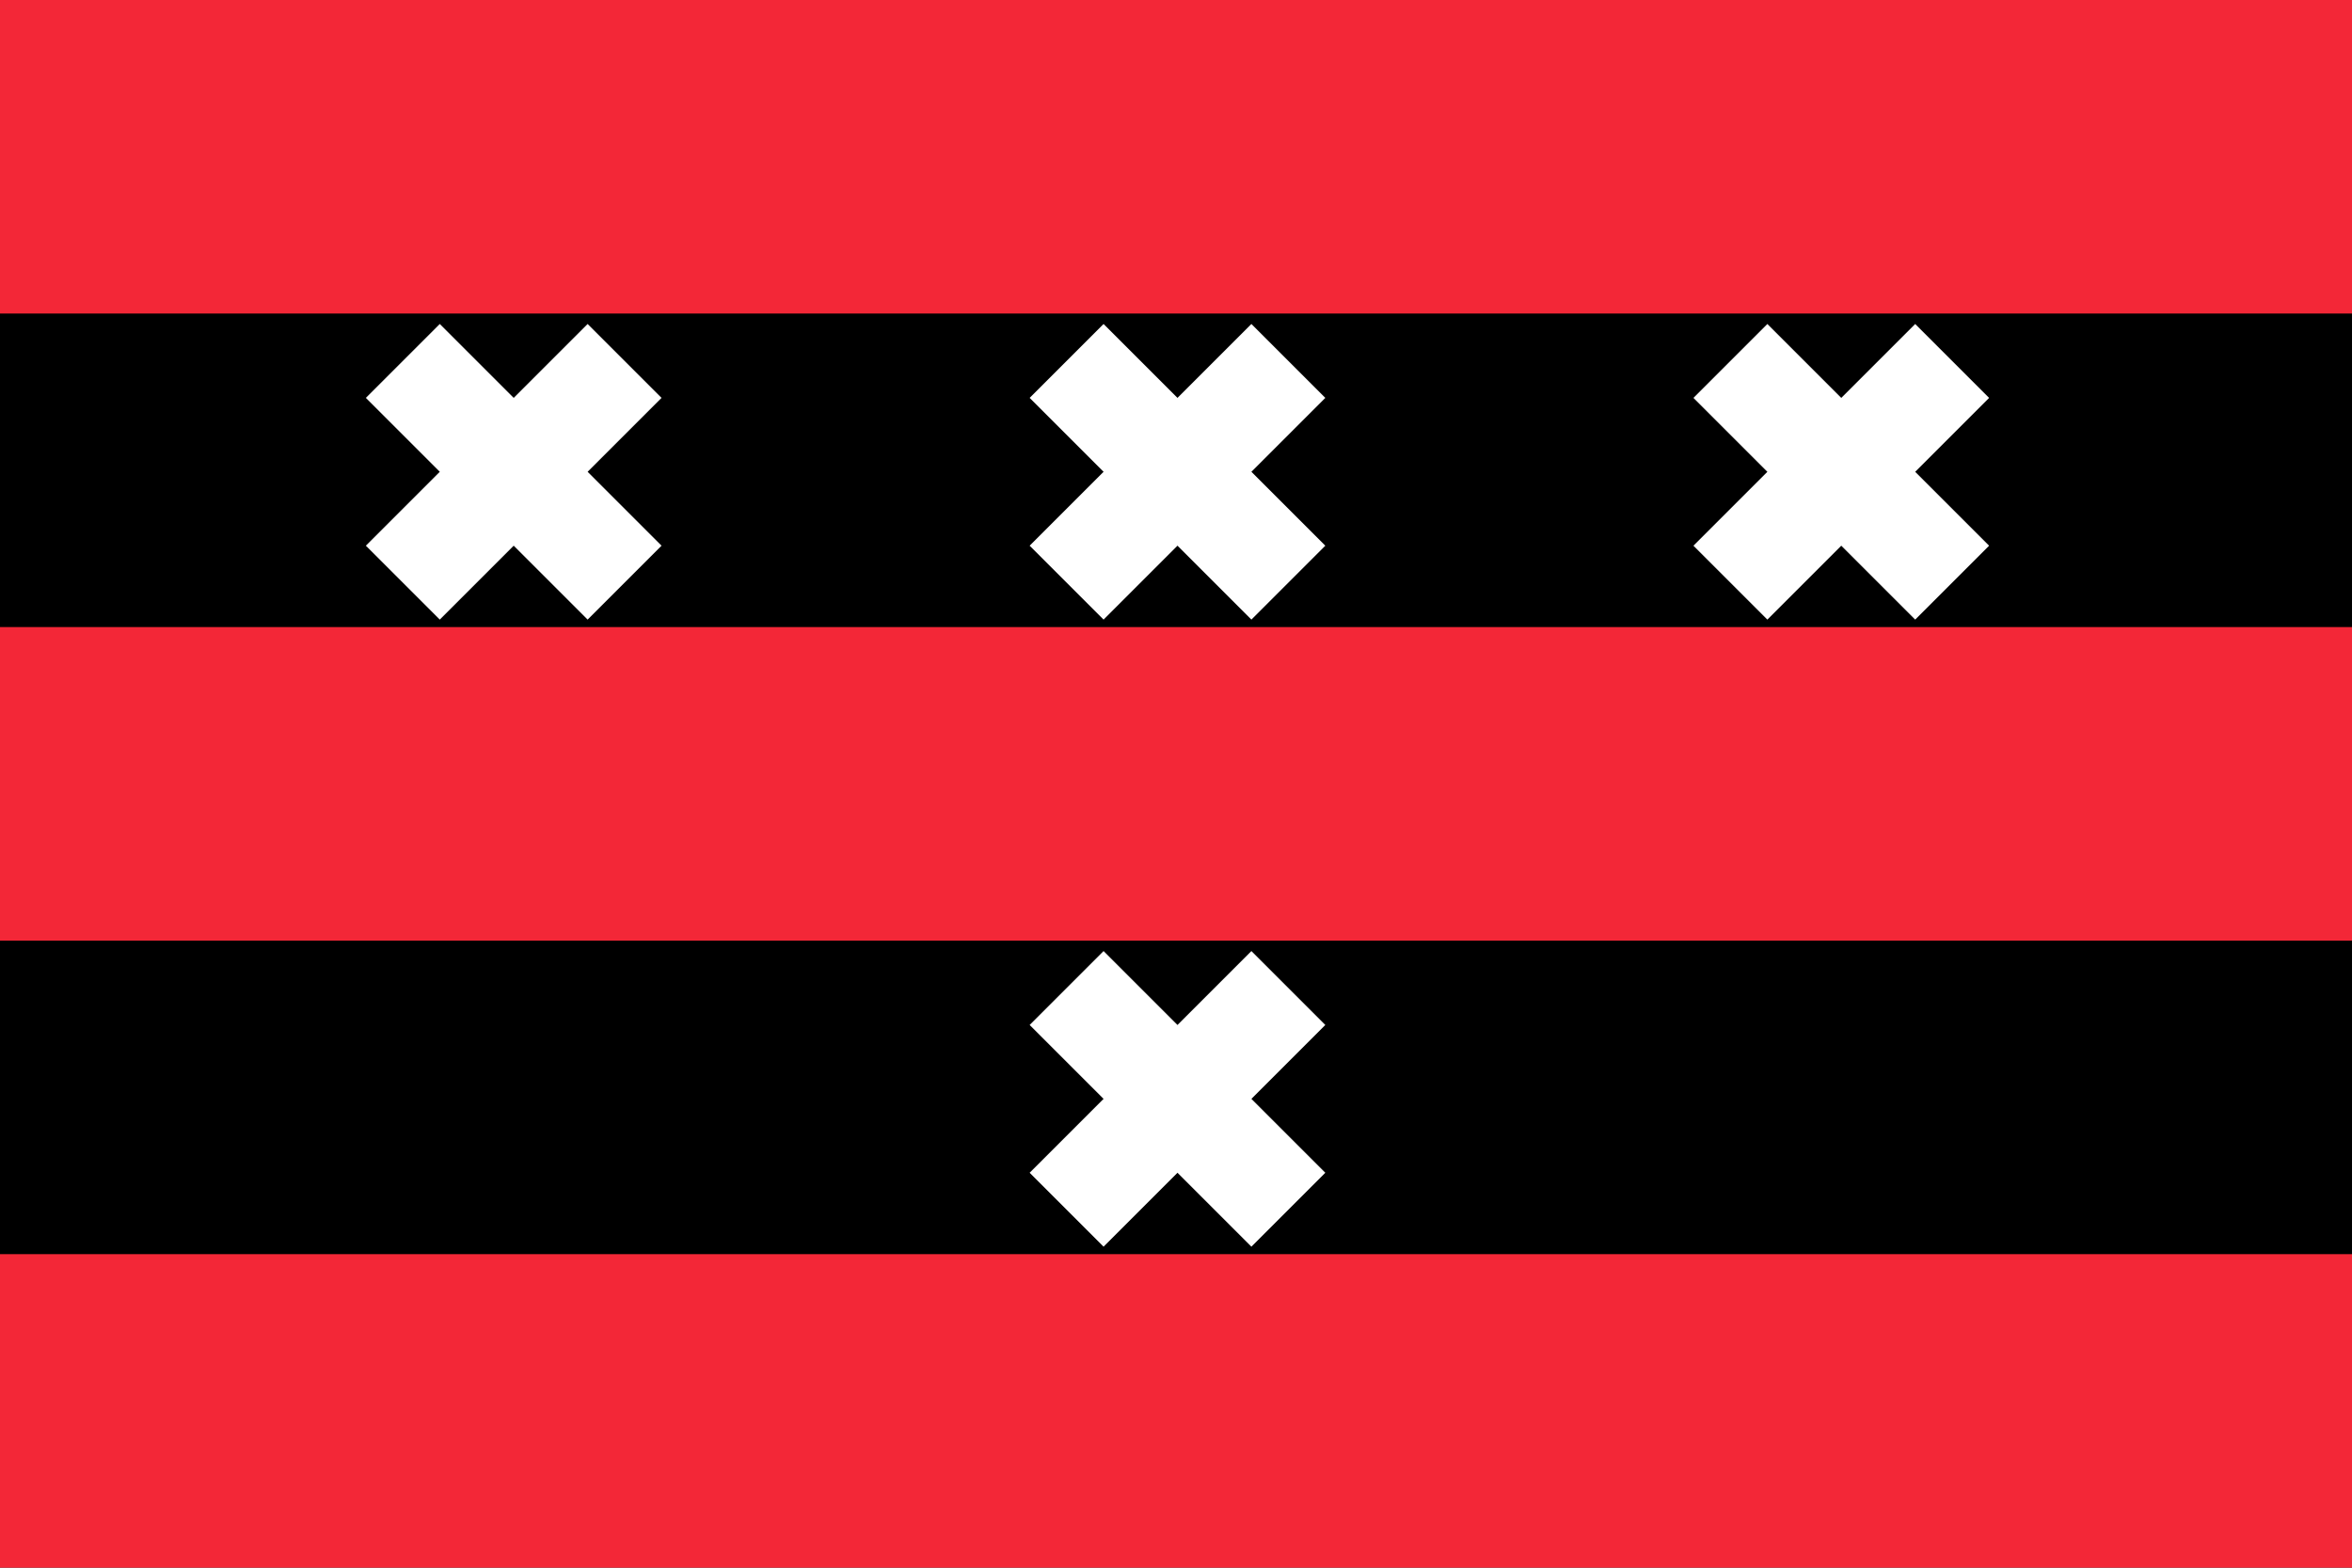 <svg width="600" height="400" viewBox="0 0 600 400" fill="none" xmlns="http://www.w3.org/2000/svg" xmlns:cgf="https://coding.garden/flags"><rect x="0" y="0" width="600" height="400" fill="#333333" stroke="none"/><g clip-path="url(#clip0_1_5819)">
<path d="M600 0H0V400H600V0Z" fill="#F32737"/>
<path d="M600 80H0V160H600V80Z" fill="black"/>
<path d="M600 240H0V320H600V240Z" fill="black"/>
<rect x="262.667" y="101.523" width="26.667" height="80" transform="rotate(-45 262.667 101.523)" fill="white"/>
<rect x="319.235" y="82.667" width="26.667" height="80" transform="rotate(45 319.235 82.667)" fill="white"/>
<rect x="93.333" y="101.523" width="26.667" height="80" transform="rotate(-45 93.333 101.523)" fill="white"/>
<rect x="149.901" y="82.667" width="26.667" height="80" transform="rotate(45 149.901 82.667)" fill="white"/>
<rect x="432" y="101.523" width="26.667" height="80" transform="rotate(-45 432 101.523)" fill="white"/>
<rect x="488.568" y="82.667" width="26.667" height="80" transform="rotate(45 488.568 82.667)" fill="white"/>
<rect x="262.667" y="261.523" width="26.667" height="80" transform="rotate(-45 262.667 261.523)" fill="white"/>
<rect x="319.235" y="242.667" width="26.667" height="80" transform="rotate(45 319.235 242.667)" fill="white"/>
</g>
<defs>
<clipPath id="clip0_1_5819">
<rect width="600" height="400" fill="white"/>
</clipPath>
</defs>
</svg>
